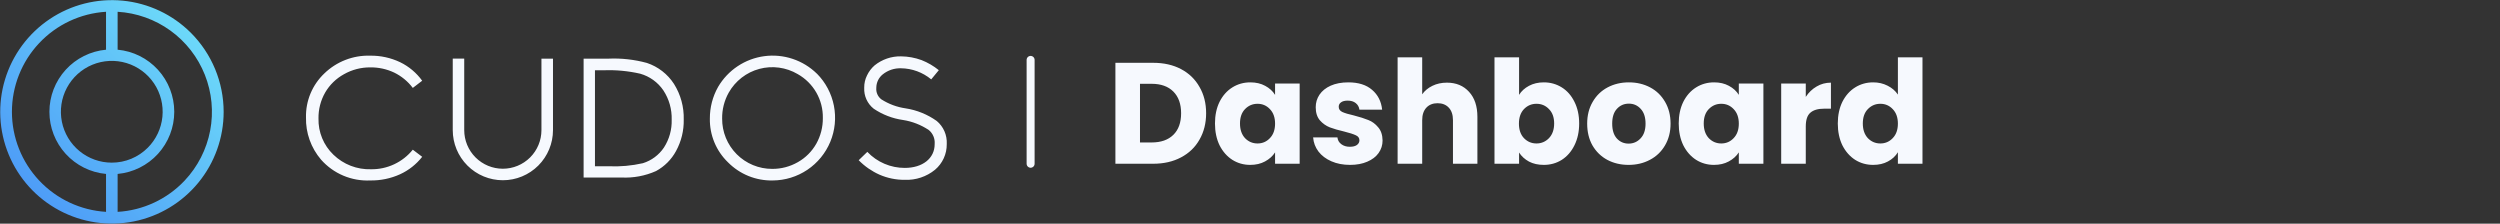 <svg width="313" height="28" viewBox="0 0 313 28" fill="none" xmlns="http://www.w3.org/2000/svg">
<rect x="0" y="0" width="313" height="28" fill="#333333" stroke="none"/>
<g clip-path="url(#clip0_6324_2412)">
<path d="M102.276 9.225C101.417 8.383 100.377 7.749 99.236 7.369C98.095 6.989 96.882 6.874 95.69 7.033C94.498 7.192 93.358 7.621 92.356 8.287C91.354 8.952 90.517 9.838 89.909 10.875C89.223 12.085 88.867 13.454 88.875 14.845C88.857 15.866 89.049 16.88 89.44 17.823C89.832 18.767 90.413 19.619 91.149 20.327C91.878 21.064 92.749 21.646 93.71 22.035C94.671 22.425 95.701 22.615 96.738 22.594C98.284 22.587 99.794 22.124 101.078 21.262C102.362 20.4 103.363 19.178 103.955 17.749C104.546 16.32 104.703 14.748 104.404 13.231C104.106 11.714 103.366 10.318 102.277 9.22L102.276 9.225ZM102.191 18.008C101.646 18.968 100.851 19.761 99.889 20.302C98.913 20.861 97.806 21.152 96.681 21.144C95.854 21.147 95.035 20.985 94.271 20.669C93.507 20.353 92.813 19.888 92.23 19.302C91.647 18.715 91.186 18.019 90.874 17.254C90.562 16.488 90.405 15.668 90.412 14.841C90.397 13.704 90.683 12.582 91.241 11.59C91.65 10.867 92.2 10.232 92.857 9.723C93.514 9.213 94.266 8.84 95.069 8.625C95.872 8.409 96.71 8.355 97.534 8.467C98.358 8.579 99.151 8.853 99.868 9.274C100.841 9.821 101.648 10.62 102.203 11.588C102.758 12.556 103.04 13.655 103.02 14.771C103.033 15.904 102.747 17.021 102.191 18.009V18.008ZM118.533 18.008V18.051C118.539 18.66 118.411 19.264 118.157 19.817C117.903 20.371 117.529 20.862 117.063 21.255C115.998 22.122 114.653 22.57 113.28 22.515C112.195 22.524 111.12 22.305 110.123 21.874C109.145 21.44 108.257 20.824 107.508 20.059L108.589 19.014C109.193 19.651 109.921 20.157 110.727 20.502C111.534 20.848 112.403 21.024 113.28 21.022C115.509 21.022 117.02 19.826 117.02 18.054V18.011C117.045 17.684 116.992 17.357 116.864 17.056C116.736 16.754 116.538 16.488 116.285 16.28C115.309 15.629 114.203 15.198 113.043 15.02C111.734 14.833 110.485 14.351 109.389 13.611C108.998 13.303 108.687 12.905 108.48 12.452C108.273 11.999 108.177 11.503 108.2 11.005V10.963C108.195 10.437 108.314 9.917 108.549 9.446C108.775 8.965 109.099 8.536 109.5 8.186C110.436 7.432 111.607 7.032 112.808 7.055C113.686 7.064 114.556 7.223 115.38 7.525C116.16 7.833 116.888 8.258 117.54 8.785L116.589 9.938C115.524 9.055 114.188 8.565 112.805 8.549C111.974 8.523 111.161 8.795 110.514 9.316C110.268 9.515 110.069 9.765 109.931 10.049C109.793 10.334 109.719 10.645 109.714 10.961V11.003C109.689 11.275 109.733 11.549 109.843 11.8C109.952 12.05 110.124 12.268 110.341 12.435C111.264 13.027 112.304 13.413 113.39 13.567C114.792 13.783 116.124 14.324 117.281 15.147C117.696 15.495 118.025 15.934 118.243 16.43C118.46 16.926 118.56 17.466 118.534 18.007L118.533 18.008ZM84.385 10.509C83.587 9.274 82.393 8.348 80.999 7.882C79.422 7.45 77.787 7.269 76.153 7.344H73.068V22.225H77.805C79.291 22.299 80.774 22.022 82.133 21.417C83.195 20.843 84.067 19.972 84.64 18.909C85.301 17.703 85.633 16.345 85.603 14.971C85.647 13.396 85.223 11.844 84.385 10.509ZM83.131 18.464C82.502 19.404 81.569 20.099 80.488 20.434C79.086 20.751 77.647 20.88 76.211 20.816H74.489V8.8H75.545C77.091 8.738 78.64 8.881 80.149 9.226C81.333 9.559 82.361 10.299 83.053 11.315C83.77 12.405 84.133 13.688 84.095 14.992C84.131 16.219 83.796 17.428 83.132 18.461L83.131 18.464ZM40.711 11.586C40.146 12.573 39.857 13.694 39.875 14.831C39.853 15.676 40.009 16.516 40.331 17.298C40.653 18.08 41.135 18.786 41.745 19.37C42.368 19.974 43.106 20.445 43.915 20.758C44.724 21.071 45.588 21.218 46.455 21.191C47.455 21.205 48.445 20.991 49.35 20.567C50.256 20.142 51.053 19.517 51.682 18.74L52.858 19.632C52.121 20.573 51.169 21.324 50.082 21.821C48.914 22.349 47.644 22.612 46.363 22.593C45.206 22.647 44.053 22.442 42.986 21.992C41.92 21.543 40.968 20.859 40.2 19.993C38.937 18.521 38.264 16.634 38.31 14.695C38.288 13.669 38.481 12.651 38.876 11.704C39.271 10.758 39.86 9.904 40.604 9.198C41.363 8.462 42.261 7.885 43.247 7.502C44.232 7.119 45.284 6.938 46.341 6.97C47.641 6.951 48.928 7.232 50.102 7.791C51.198 8.324 52.145 9.12 52.858 10.107L51.682 11.007C51.068 10.192 50.27 9.534 49.352 9.087C48.418 8.646 47.396 8.424 46.363 8.436C45.206 8.427 44.068 8.722 43.062 9.293C42.086 9.83 41.273 10.621 40.711 11.584V11.586ZM67.789 7.344H69.234V16.291C69.234 17.955 68.573 19.551 67.396 20.728C66.219 21.905 64.623 22.566 62.959 22.566C61.294 22.566 59.698 21.905 58.522 20.728C57.345 19.551 56.684 17.955 56.684 16.291V7.341H58.121V16.291C58.121 17.573 58.63 18.802 59.537 19.709C60.444 20.616 61.673 21.125 62.955 21.125C64.237 21.125 65.467 20.616 66.373 19.709C67.28 18.802 67.789 17.573 67.789 16.291V7.344Z" fill="#F6F9FE"/>
</g>
<g clip-path="url(#clip1_6324_2412)">
<path d="M23.895 4.105C21.605 1.819 18.594 0.398 15.373 0.084C12.153 -0.231 8.924 0.581 6.235 2.381C3.546 4.18 1.564 6.857 0.627 9.954C-0.31 13.051 -0.145 16.377 1.095 19.365C2.335 22.354 4.573 24.82 7.427 26.344C10.282 27.867 13.576 28.355 16.749 27.722C19.922 27.089 22.778 25.376 24.829 22.874C26.881 20.372 28.002 17.236 28.001 14C27.997 10.288 26.52 6.73 23.895 4.105ZM13.275 26.524C10.086 26.329 7.091 24.925 4.902 22.597C2.712 20.27 1.493 17.195 1.493 13.999C1.493 10.804 2.712 7.729 4.902 5.401C7.091 3.074 10.086 1.669 13.275 1.474V6.222C11.337 6.402 9.535 7.299 8.224 8.737C6.912 10.176 6.185 12.053 6.185 14C6.185 15.947 6.912 17.823 8.224 19.262C9.535 20.701 11.337 21.598 13.275 21.777V26.524ZM14 20.363C12.526 20.365 11.097 19.855 9.957 18.92C8.816 17.986 8.036 16.685 7.747 15.24C7.459 13.794 7.68 12.293 8.375 10.993C9.069 9.692 10.193 8.673 11.554 8.108C12.916 7.544 14.431 7.469 15.842 7.896C17.253 8.324 18.471 9.227 19.291 10.453C20.11 11.678 20.478 13.15 20.334 14.617C20.189 16.084 19.541 17.456 18.498 18.498C17.306 19.692 15.688 20.363 14.001 20.363H14ZM23.119 22.607C20.923 24.936 17.921 26.337 14.726 26.525V21.777C16.665 21.598 18.466 20.701 19.778 19.262C21.09 17.823 21.817 15.947 21.817 14C21.817 12.053 21.09 10.176 19.778 8.737C18.466 7.299 16.665 6.402 14.726 6.222V1.474C17.109 1.615 19.402 2.433 21.337 3.831C23.272 5.229 24.767 7.151 25.648 9.369C26.529 11.588 26.759 14.012 26.311 16.356C25.863 18.701 24.756 20.869 23.119 22.607V22.607Z" fill="url(#paint0_linear_6324_2412)"/>
</g>
<line x1="129.033" y1="7.5" x2="129.033" y2="20.5" stroke="#F6F9FE" stroke-linecap="round"/>
<path d="M144.383 7.864C145.715 7.864 146.879 8.128 147.875 8.656C148.871 9.184 149.639 9.928 150.179 10.888C150.731 11.836 151.007 12.934 151.007 14.182C151.007 15.418 150.731 16.516 150.179 17.476C149.639 18.436 148.865 19.18 147.857 19.708C146.861 20.236 145.703 20.5 144.383 20.5H139.649V7.864H144.383ZM144.185 17.836C145.349 17.836 146.255 17.518 146.903 16.882C147.551 16.246 147.875 15.346 147.875 14.182C147.875 13.018 147.551 12.112 146.903 11.464C146.255 10.816 145.349 10.492 144.185 10.492H142.727V17.836H144.185ZM152.115 15.46C152.115 14.428 152.307 13.522 152.691 12.742C153.087 11.962 153.621 11.362 154.293 10.942C154.965 10.522 155.715 10.312 156.543 10.312C157.251 10.312 157.869 10.456 158.397 10.744C158.937 11.032 159.351 11.41 159.639 11.878V10.456H162.717V20.5H159.639V19.078C159.339 19.546 158.919 19.924 158.379 20.212C157.851 20.5 157.233 20.644 156.525 20.644C155.709 20.644 154.965 20.434 154.293 20.014C153.621 19.582 153.087 18.976 152.691 18.196C152.307 17.404 152.115 16.492 152.115 15.46ZM159.639 15.478C159.639 14.71 159.423 14.104 158.991 13.66C158.571 13.216 158.055 12.994 157.443 12.994C156.831 12.994 156.309 13.216 155.877 13.66C155.457 14.092 155.247 14.692 155.247 15.46C155.247 16.228 155.457 16.84 155.877 17.296C156.309 17.74 156.831 17.962 157.443 17.962C158.055 17.962 158.571 17.74 158.991 17.296C159.423 16.852 159.639 16.246 159.639 15.478ZM169.03 20.644C168.154 20.644 167.374 20.494 166.69 20.194C166.006 19.894 165.466 19.486 165.07 18.97C164.674 18.442 164.452 17.854 164.404 17.206H167.446C167.482 17.554 167.644 17.836 167.932 18.052C168.22 18.268 168.574 18.376 168.994 18.376C169.378 18.376 169.672 18.304 169.876 18.16C170.092 18.004 170.2 17.806 170.2 17.566C170.2 17.278 170.05 17.068 169.75 16.936C169.45 16.792 168.964 16.636 168.292 16.468C167.572 16.3 166.972 16.126 166.492 15.946C166.012 15.754 165.598 15.46 165.25 15.064C164.902 14.656 164.728 14.11 164.728 13.426C164.728 12.85 164.884 12.328 165.196 11.86C165.52 11.38 165.988 11.002 166.6 10.726C167.224 10.45 167.962 10.312 168.814 10.312C170.074 10.312 171.064 10.624 171.784 11.248C172.516 11.872 172.936 12.7 173.044 13.732H170.2C170.152 13.384 169.996 13.108 169.732 12.904C169.48 12.7 169.144 12.598 168.724 12.598C168.364 12.598 168.088 12.67 167.896 12.814C167.704 12.946 167.608 13.132 167.608 13.372C167.608 13.66 167.758 13.876 168.058 14.02C168.37 14.164 168.85 14.308 169.498 14.452C170.242 14.644 170.848 14.836 171.316 15.028C171.784 15.208 172.192 15.508 172.54 15.928C172.9 16.336 173.086 16.888 173.098 17.584C173.098 18.172 172.93 18.7 172.594 19.168C172.27 19.624 171.796 19.984 171.172 20.248C170.56 20.512 169.846 20.644 169.03 20.644ZM181.155 10.348C182.307 10.348 183.231 10.732 183.927 11.5C184.623 12.256 184.971 13.3 184.971 14.632V20.5H181.911V15.046C181.911 14.374 181.737 13.852 181.389 13.48C181.041 13.108 180.573 12.922 179.985 12.922C179.397 12.922 178.929 13.108 178.581 13.48C178.233 13.852 178.059 14.374 178.059 15.046V20.5H174.981V7.18H178.059V11.806C178.371 11.362 178.797 11.008 179.337 10.744C179.877 10.48 180.483 10.348 181.155 10.348ZM190.188 11.878C190.476 11.41 190.89 11.032 191.43 10.744C191.97 10.456 192.588 10.312 193.284 10.312C194.112 10.312 194.862 10.522 195.534 10.942C196.206 11.362 196.734 11.962 197.118 12.742C197.514 13.522 197.712 14.428 197.712 15.46C197.712 16.492 197.514 17.404 197.118 18.196C196.734 18.976 196.206 19.582 195.534 20.014C194.862 20.434 194.112 20.644 193.284 20.644C192.576 20.644 191.958 20.506 191.43 20.23C190.902 19.942 190.488 19.564 190.188 19.096V20.5H187.11V7.18H190.188V11.878ZM194.58 15.46C194.58 14.692 194.364 14.092 193.932 13.66C193.512 13.216 192.99 12.994 192.366 12.994C191.754 12.994 191.232 13.216 190.8 13.66C190.38 14.104 190.17 14.71 190.17 15.478C190.17 16.246 190.38 16.852 190.8 17.296C191.232 17.74 191.754 17.962 192.366 17.962C192.978 17.962 193.5 17.74 193.932 17.296C194.364 16.84 194.58 16.228 194.58 15.46ZM203.899 20.644C202.915 20.644 202.027 20.434 201.235 20.014C200.455 19.594 199.837 18.994 199.381 18.214C198.937 17.434 198.715 16.522 198.715 15.478C198.715 14.446 198.943 13.54 199.399 12.76C199.855 11.968 200.479 11.362 201.271 10.942C202.063 10.522 202.951 10.312 203.935 10.312C204.919 10.312 205.807 10.522 206.599 10.942C207.391 11.362 208.015 11.968 208.471 12.76C208.927 13.54 209.155 14.446 209.155 15.478C209.155 16.51 208.921 17.422 208.453 18.214C207.997 18.994 207.367 19.594 206.563 20.014C205.771 20.434 204.883 20.644 203.899 20.644ZM203.899 17.98C204.487 17.98 204.985 17.764 205.393 17.332C205.813 16.9 206.023 16.282 206.023 15.478C206.023 14.674 205.819 14.056 205.411 13.624C205.015 13.192 204.523 12.976 203.935 12.976C203.335 12.976 202.837 13.192 202.441 13.624C202.045 14.044 201.847 14.662 201.847 15.478C201.847 16.282 202.039 16.9 202.423 17.332C202.819 17.764 203.311 17.98 203.899 17.98ZM210.176 15.46C210.176 14.428 210.368 13.522 210.752 12.742C211.148 11.962 211.682 11.362 212.354 10.942C213.026 10.522 213.776 10.312 214.604 10.312C215.312 10.312 215.93 10.456 216.458 10.744C216.998 11.032 217.412 11.41 217.7 11.878V10.456H220.778V20.5H217.7V19.078C217.4 19.546 216.98 19.924 216.44 20.212C215.912 20.5 215.294 20.644 214.586 20.644C213.77 20.644 213.026 20.434 212.354 20.014C211.682 19.582 211.148 18.976 210.752 18.196C210.368 17.404 210.176 16.492 210.176 15.46ZM217.7 15.478C217.7 14.71 217.484 14.104 217.052 13.66C216.632 13.216 216.116 12.994 215.504 12.994C214.892 12.994 214.37 13.216 213.938 13.66C213.518 14.092 213.308 14.692 213.308 15.46C213.308 16.228 213.518 16.84 213.938 17.296C214.37 17.74 214.892 17.962 215.504 17.962C216.116 17.962 216.632 17.74 217.052 17.296C217.484 16.852 217.7 16.246 217.7 15.478ZM226.083 12.13C226.443 11.578 226.893 11.146 227.433 10.834C227.973 10.51 228.573 10.348 229.233 10.348V13.606H228.387C227.619 13.606 227.043 13.774 226.659 14.11C226.275 14.434 226.083 15.01 226.083 15.838V20.5H223.005V10.456H226.083V12.13ZM230.092 15.46C230.092 14.428 230.284 13.522 230.668 12.742C231.064 11.962 231.598 11.362 232.27 10.942C232.942 10.522 233.692 10.312 234.52 10.312C235.18 10.312 235.78 10.45 236.32 10.726C236.872 11.002 237.304 11.374 237.616 11.842V7.18H240.694V20.5H237.616V19.06C237.328 19.54 236.914 19.924 236.374 20.212C235.846 20.5 235.228 20.644 234.52 20.644C233.692 20.644 232.942 20.434 232.27 20.014C231.598 19.582 231.064 18.976 230.668 18.196C230.284 17.404 230.092 16.492 230.092 15.46ZM237.616 15.478C237.616 14.71 237.4 14.104 236.968 13.66C236.548 13.216 236.032 12.994 235.42 12.994C234.808 12.994 234.286 13.216 233.854 13.66C233.434 14.092 233.224 14.692 233.224 15.46C233.224 16.228 233.434 16.84 233.854 17.296C234.286 17.74 234.808 17.962 235.42 17.962C236.032 17.962 236.548 17.74 236.968 17.296C237.4 16.852 237.616 16.246 237.616 15.478Z" fill="#F6F9FE"/>
<defs>
<linearGradient id="paint0_linear_6324_2412" x1="4.111" y1="23.908" x2="23.889" y2="4.13" gradientUnits="userSpaceOnUse">
<stop offset="0.005" stop-color="#4E9DF7"/>
<stop offset="0.996" stop-color="#6CD8F9"/>
<stop offset="1" stop-color="#6DD9FA"/>
</linearGradient>
<clipPath id="clip0_6324_2412">
<rect width="80.223" height="15.633" fill="white" transform="translate(38.31 6.966)"/>
</clipPath>
<clipPath id="clip1_6324_2412">
<rect width="28" height="28" fill="white"/>
</clipPath>
</defs>
</svg>
